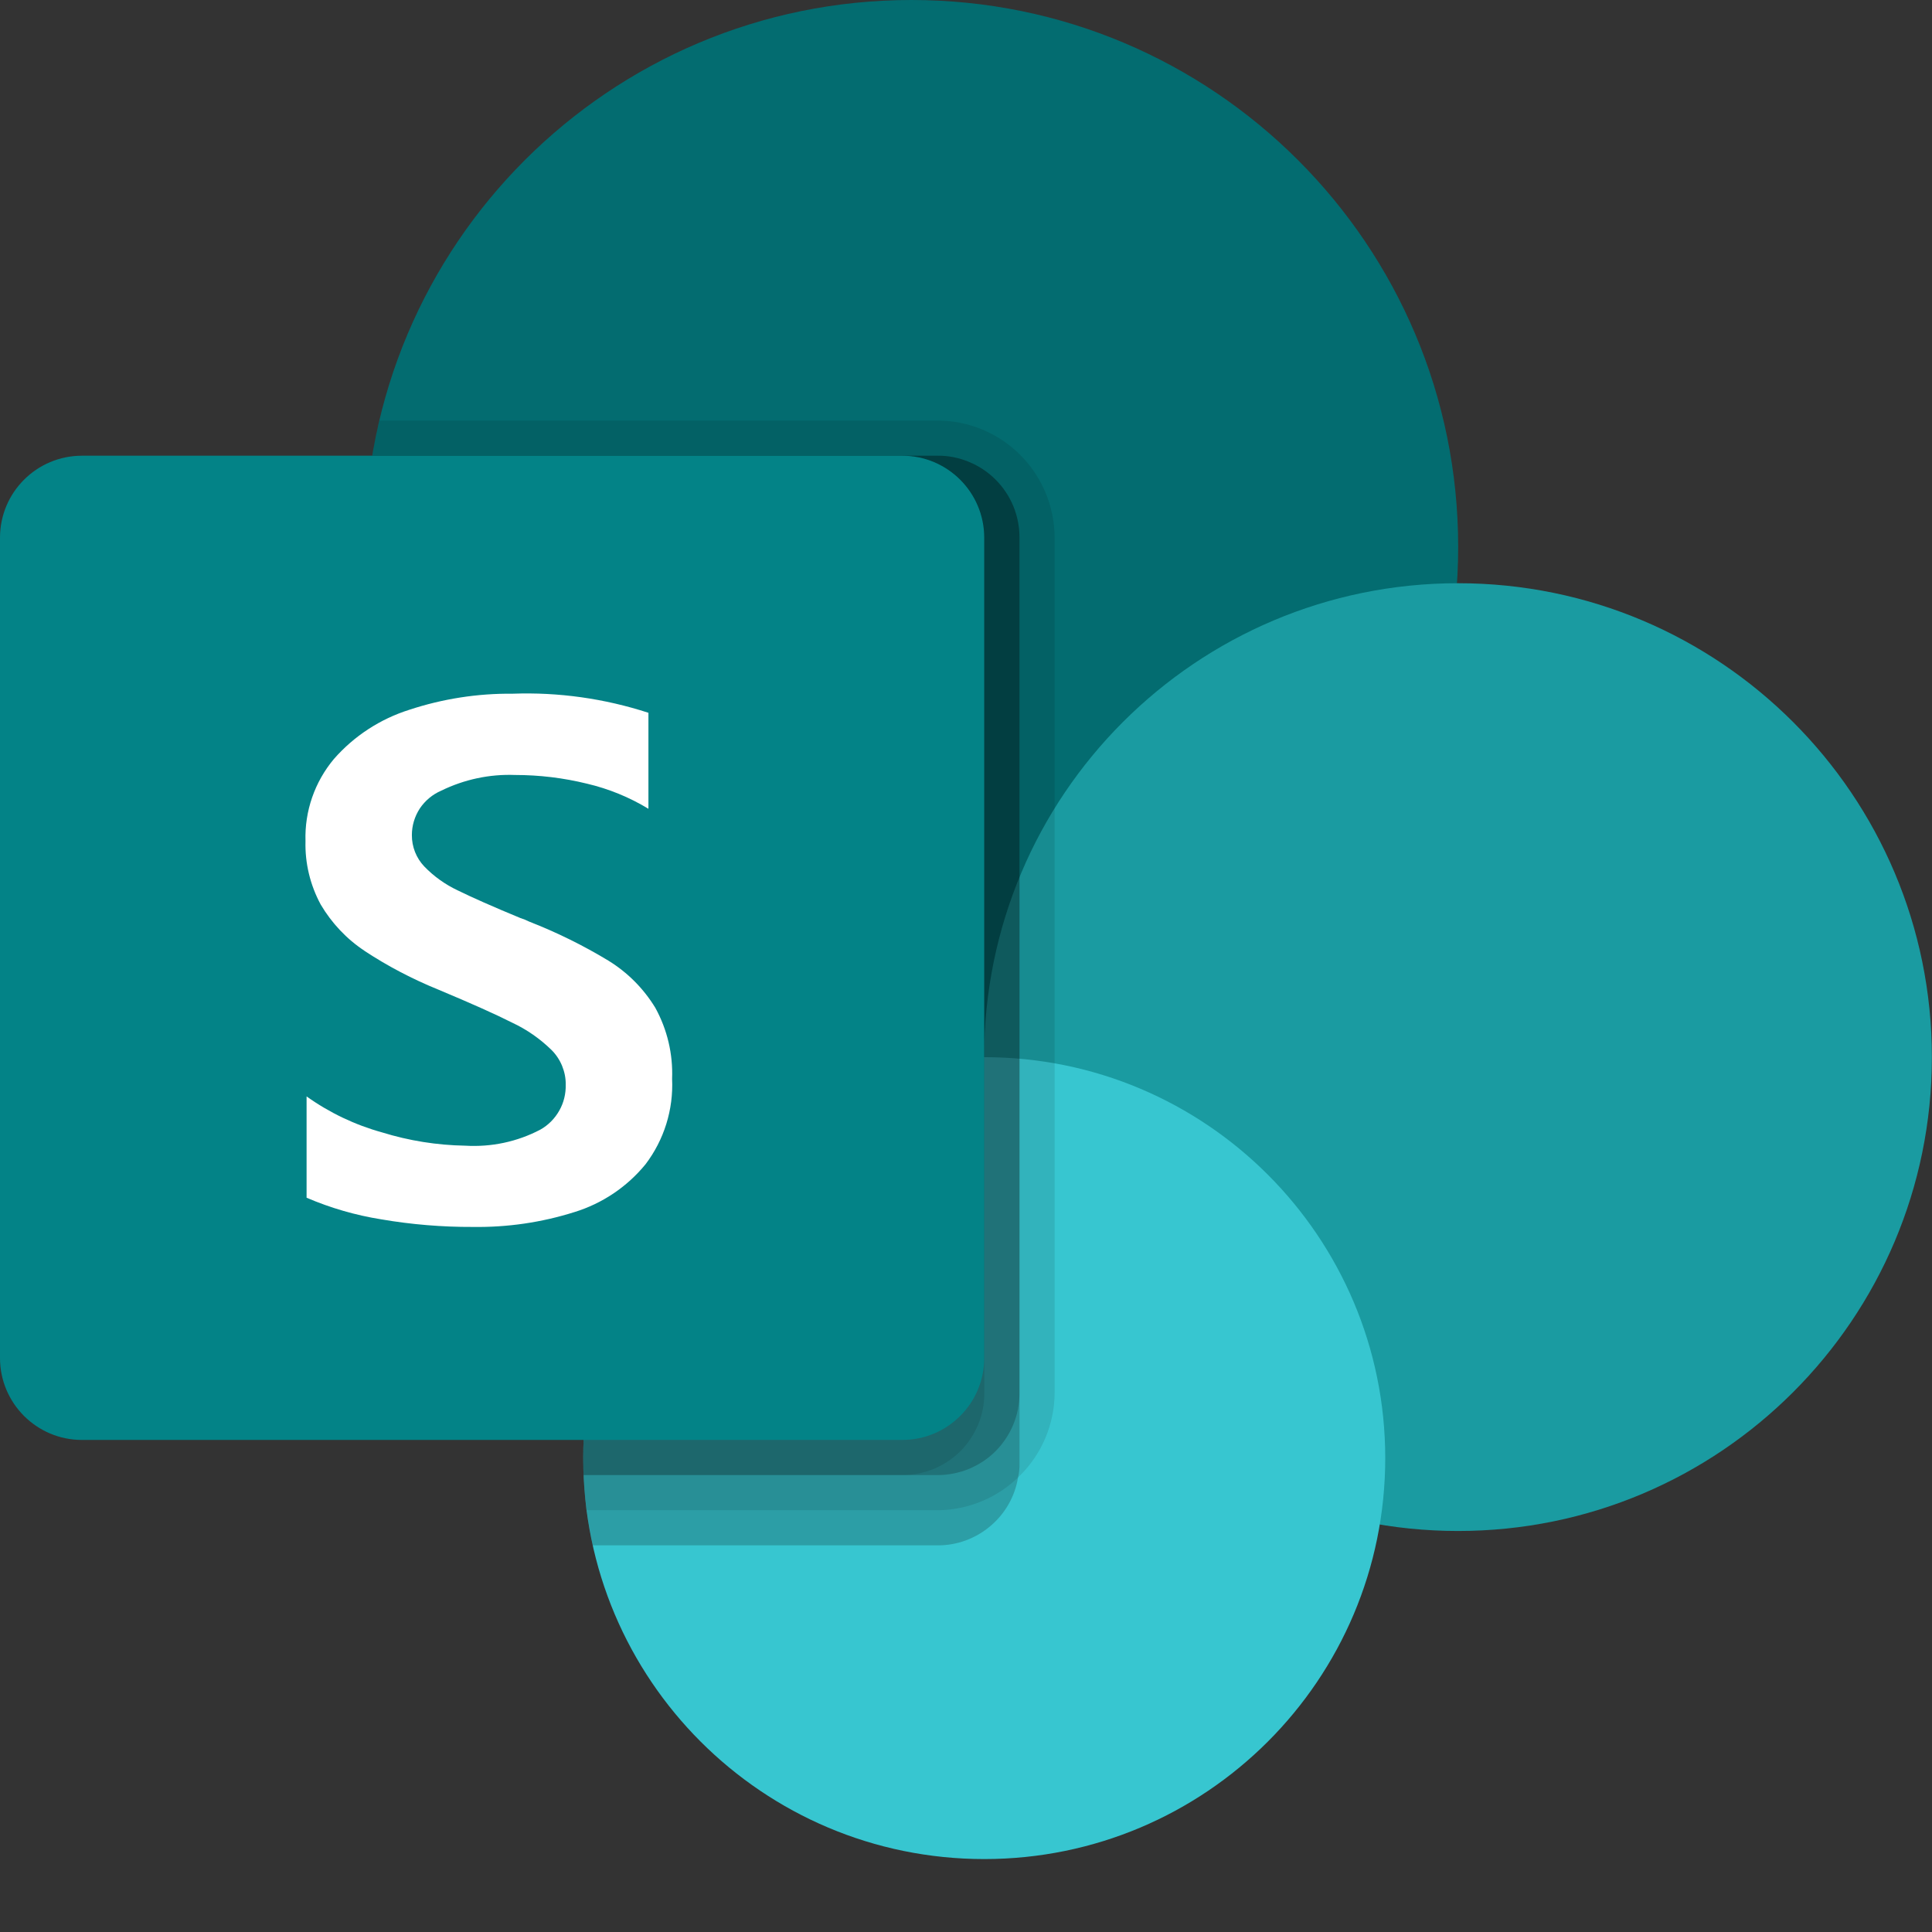 <svg width="16" height="16" viewBox="0 0 16 16" fill="none" xmlns="http://www.w3.org/2000/svg">
<rect x="0" y="0" width="16" height="16" fill="#333333" stroke="none"/>
<path d="M7.548 9.057C10.049 9.057 12.076 7.03 12.076 4.529C12.076 2.027 10.049 0 7.548 0C5.047 0 3.02 2.027 3.02 4.529C3.02 7.03 5.047 9.057 7.548 9.057Z" fill="#036C70"/>
<path d="M12.075 12.679C14.242 12.679 15.999 10.922 15.999 8.755C15.999 6.587 14.242 4.83 12.075 4.83C9.907 4.83 8.15 6.587 8.15 8.755C8.15 10.922 9.907 12.679 12.075 12.679Z" fill="#1A9BA1"/>
<path d="M8.151 15.396C9.985 15.396 11.472 13.91 11.472 12.076C11.472 10.242 9.985 8.755 8.151 8.755C6.317 8.755 4.83 10.242 4.83 12.076C4.83 13.91 6.317 15.396 8.151 15.396Z" fill="#37C6D0"/>
<path opacity="0.2" d="M8.443 4.452V12.12C8.444 12.159 8.44 12.198 8.431 12.236C8.405 12.394 8.323 12.537 8.201 12.639C8.079 12.742 7.924 12.799 7.765 12.798H4.909C4.888 12.702 4.871 12.606 4.859 12.507C4.845 12.411 4.836 12.313 4.833 12.216C4.83 12.169 4.83 12.123 4.83 12.076C4.83 11.419 5.025 10.777 5.39 10.231C5.755 9.685 6.273 9.259 6.88 9.008C5.806 8.847 4.826 8.306 4.118 7.484C3.41 6.662 3.02 5.613 3.02 4.528C3.019 4.275 3.04 4.023 3.084 3.774H7.765C7.854 3.773 7.942 3.791 8.024 3.825C8.107 3.859 8.182 3.909 8.245 3.972C8.308 4.035 8.358 4.11 8.392 4.192C8.426 4.275 8.443 4.363 8.443 4.452Z" fill="black"/>
<path opacity="0.1" d="M8.734 4.452V11.537C8.732 11.794 8.629 12.039 8.447 12.22C8.266 12.402 8.021 12.505 7.765 12.507H4.859C4.845 12.411 4.836 12.313 4.833 12.216C4.83 12.169 4.83 12.123 4.83 12.076C4.83 11.419 5.025 10.777 5.39 10.231C5.755 9.685 6.273 9.259 6.88 9.008C5.806 8.847 4.826 8.306 4.118 7.484C3.41 6.662 3.02 5.613 3.02 4.528C3.019 4.275 3.04 4.023 3.084 3.774C3.098 3.675 3.119 3.579 3.142 3.483H7.765C8.021 3.483 8.268 3.586 8.449 3.767C8.631 3.949 8.733 4.195 8.734 4.452Z" fill="black"/>
<path opacity="0.2" d="M8.443 4.452V11.537C8.443 11.627 8.426 11.715 8.392 11.797C8.358 11.88 8.308 11.954 8.245 12.018C8.182 12.081 8.107 12.13 8.024 12.165C7.942 12.198 7.854 12.216 7.765 12.216H4.833C4.83 12.169 4.83 12.123 4.83 12.076C4.83 11.419 5.025 10.777 5.39 10.231C5.755 9.685 6.273 9.259 6.88 9.008C5.806 8.847 4.826 8.306 4.118 7.484C3.41 6.662 3.02 5.613 3.02 4.528C3.019 4.275 3.04 4.023 3.084 3.774H7.765C7.854 3.773 7.942 3.791 8.024 3.825C8.107 3.859 8.182 3.909 8.245 3.972C8.308 4.035 8.358 4.11 8.392 4.192C8.426 4.275 8.443 4.363 8.443 4.452Z" fill="black"/>
<path opacity="0.1" d="M8.152 4.452V11.537C8.152 11.627 8.135 11.715 8.101 11.797C8.066 11.88 8.017 11.954 7.954 12.018C7.89 12.081 7.816 12.13 7.733 12.165C7.651 12.198 7.563 12.216 7.474 12.216H4.833C4.83 12.169 4.83 12.123 4.83 12.076C4.83 11.419 5.025 10.777 5.39 10.231C5.755 9.685 6.273 9.259 6.88 9.008C5.806 8.847 4.826 8.306 4.118 7.484C3.41 6.662 3.02 5.613 3.02 4.528C3.019 4.275 3.04 4.023 3.084 3.774H7.474C7.563 3.773 7.651 3.791 7.733 3.825C7.816 3.859 7.89 3.909 7.954 3.972C8.017 4.035 8.066 4.11 8.101 4.192C8.135 4.275 8.152 4.363 8.152 4.452Z" fill="black"/>
<path d="M7.472 3.774H0.679C0.304 3.774 0 4.078 0 4.453V11.246C0 11.621 0.304 11.925 0.679 11.925H7.472C7.847 11.925 8.151 11.621 8.151 11.246V4.453C8.151 4.078 7.847 3.774 7.472 3.774Z" fill="#038387"/>
<path d="M3.02 7.875C2.871 7.777 2.747 7.645 2.656 7.491C2.569 7.33 2.525 7.149 2.53 6.966C2.522 6.718 2.606 6.476 2.765 6.286C2.932 6.095 3.149 5.954 3.39 5.878C3.666 5.787 3.955 5.742 4.245 5.745C4.626 5.731 5.007 5.785 5.37 5.903V6.698C5.212 6.602 5.04 6.532 4.861 6.49C4.666 6.442 4.466 6.418 4.265 6.418C4.054 6.41 3.844 6.455 3.654 6.548C3.582 6.579 3.521 6.63 3.477 6.695C3.434 6.761 3.411 6.837 3.411 6.915C3.41 7.012 3.447 7.106 3.514 7.176C3.593 7.258 3.687 7.325 3.791 7.374C3.907 7.431 4.08 7.508 4.31 7.603C4.336 7.611 4.36 7.621 4.384 7.633C4.612 7.722 4.831 7.83 5.039 7.956C5.198 8.054 5.33 8.187 5.427 8.346C5.526 8.526 5.574 8.729 5.566 8.934C5.578 9.189 5.5 9.439 5.346 9.642C5.193 9.829 4.988 9.967 4.757 10.038C4.485 10.124 4.202 10.165 3.917 10.161C3.662 10.162 3.408 10.141 3.157 10.098C2.944 10.064 2.737 10.004 2.539 9.919V9.08C2.728 9.215 2.94 9.316 3.164 9.378C3.387 9.447 3.618 9.484 3.852 9.488C4.068 9.501 4.283 9.456 4.475 9.355C4.541 9.318 4.595 9.263 4.632 9.197C4.669 9.132 4.687 9.057 4.685 8.982C4.686 8.929 4.675 8.876 4.655 8.827C4.635 8.778 4.605 8.733 4.568 8.696C4.473 8.603 4.363 8.526 4.243 8.47C4.105 8.4 3.901 8.309 3.631 8.196C3.417 8.109 3.212 8.002 3.019 7.875H3.02Z" fill="white"/>
</svg>
